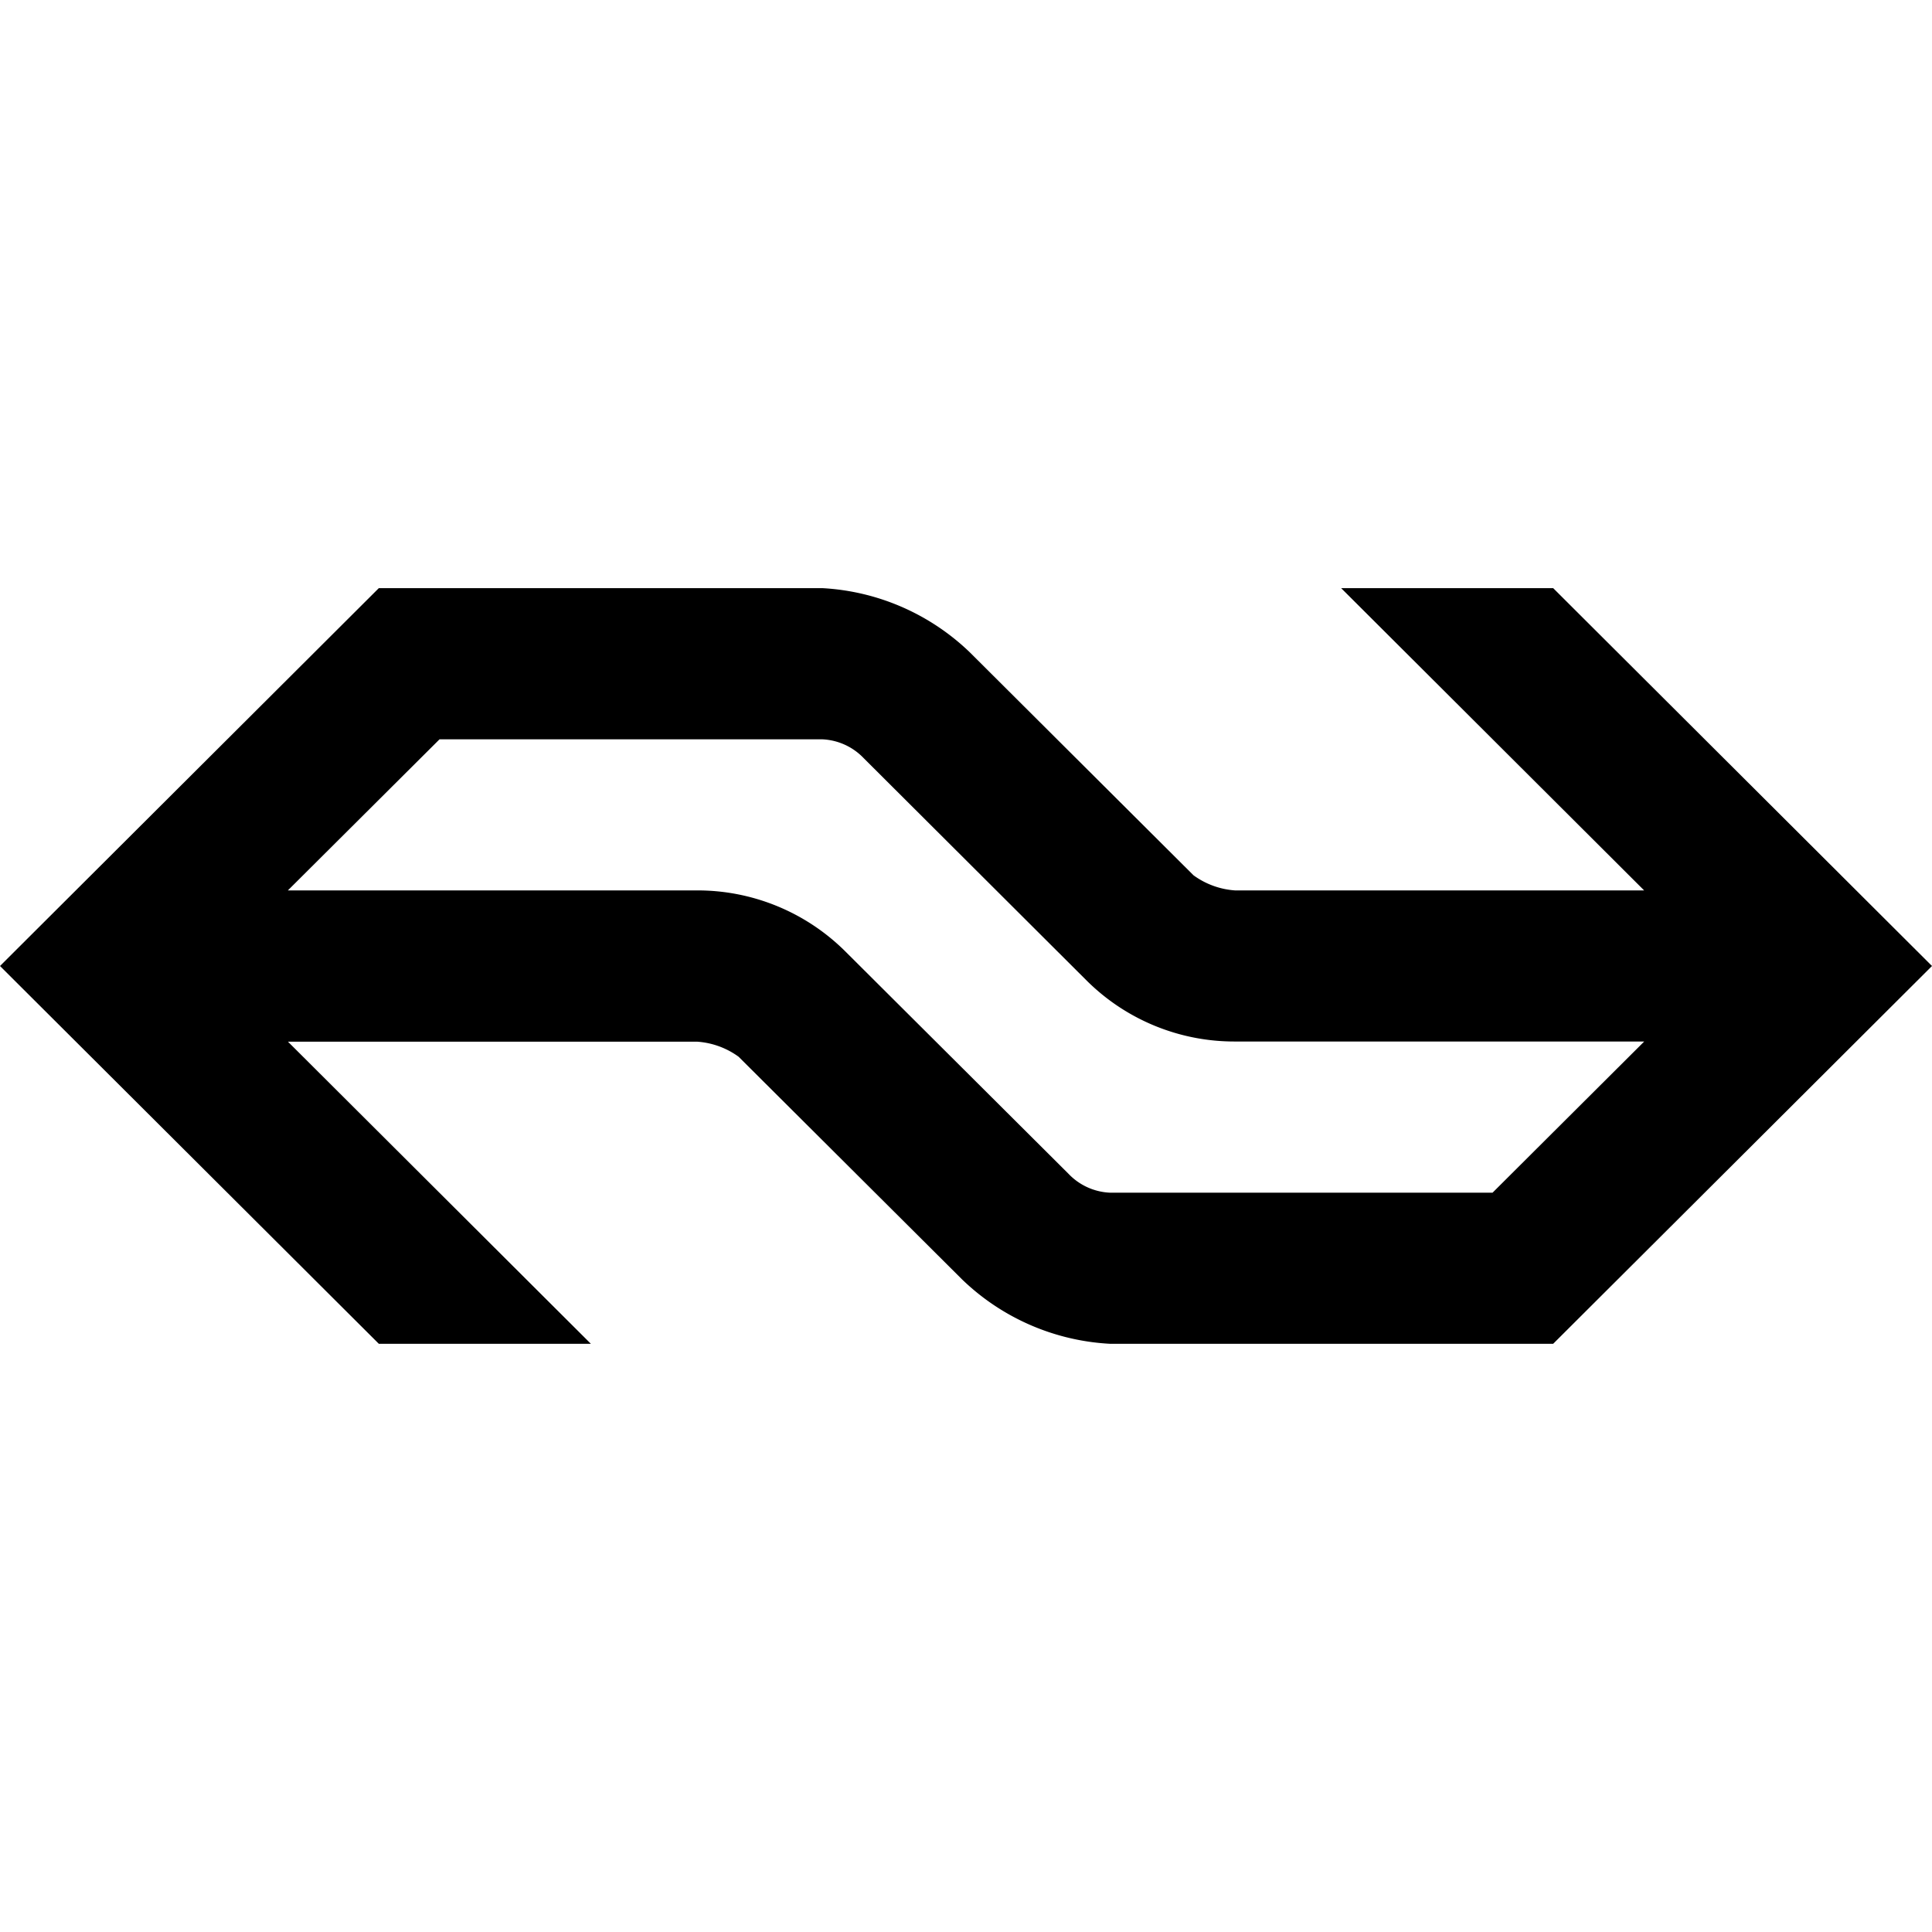 <svg fill="currentColor" role="img" viewBox="0 0 24 24" xmlns="http://www.w3.org/2000/svg"><title>Nederlandse Spoorwegen</title><path d="M10.494 11.812a2.602 2.602 0 0 0-1.835-.751H3.576L5.46 9.184h4.753a.757.757 0 0 1 .516.234l2.777 2.77a2.602 2.602 0 0 0 1.835.75h5.084l-1.884 1.878h-4.752a.757.757 0 0 1-.516-.235zm1.459 4.083a2.863 2.863 0 0 0 1.835.798h5.506L24 12l-4.706-4.694H16.66l3.764 3.755h-5.082a.99.99 0 0 1-.516-.188l-2.778-2.769a2.863 2.863 0 0 0-1.835-.798H4.706L0 12l4.706 4.693H7.34L3.577 12.94h5.082a.99.99 0 0 1 .516.187z"/></svg>